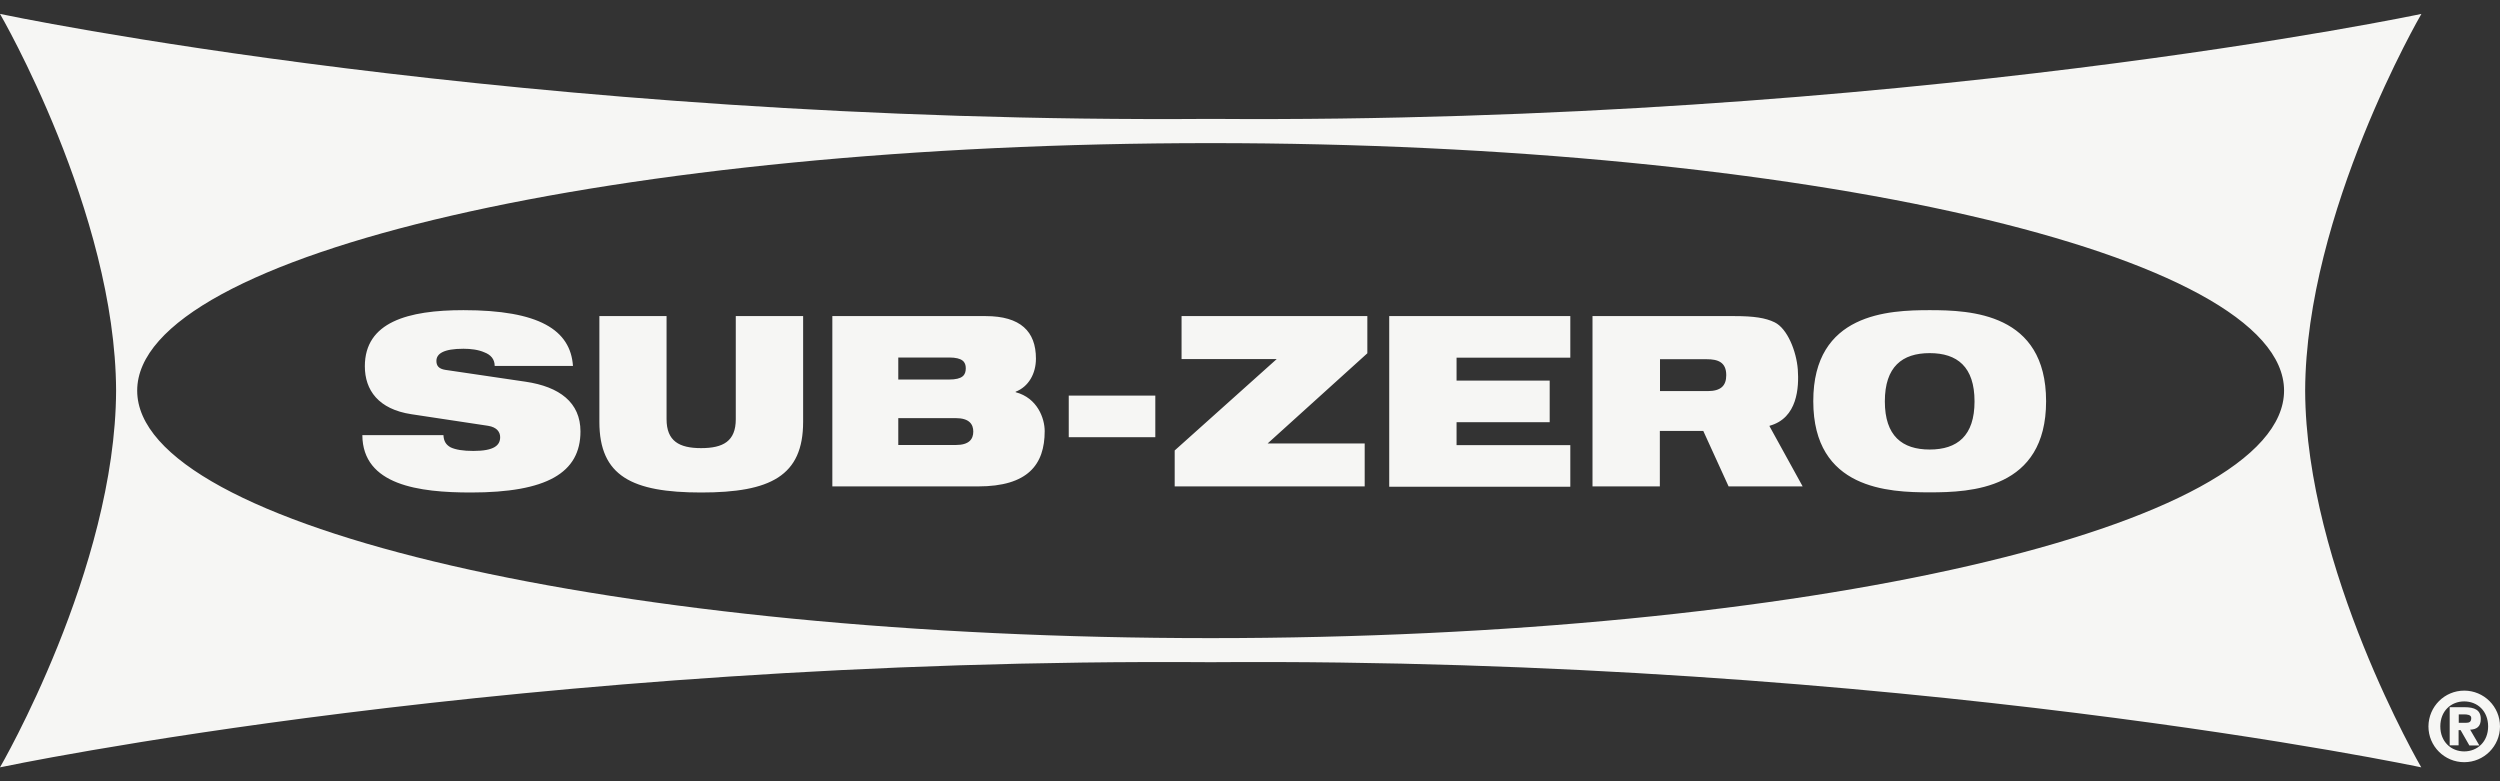 <?xml version="1.0" encoding="utf-8"?>
<!-- Generator: Adobe Illustrator 21.1.0, SVG Export Plug-In . SVG Version: 6.00 Build 0)  -->
<svg version="1.1" id="Layer_1" xmlns="http://www.w3.org/2000/svg" xmlns:xlink="http://www.w3.org/1999/xlink" x="0px" y="0px"
	 viewBox="0 0 160 50" style="enable-background:new 0 0 160 50;" xml:space="preserve">
<rect x="0" y="0" width="160" height="50" fill="#333333" stroke="none"/>
<style type="text/css">
	.st0{fill:#F6F6F4;}
</style>
<path id="sub-zero" class="st0" d="M154.97,0.89c0,0-33.2,7.04-77.39,6.72l0,0h-0.18l0,0C33.2,7.93,0,0.89,0,0.89
	S7.39,13.59,7.43,25C7.39,36.41,0,49.11,0,49.11s33.2-7.04,77.39-6.73l0,0h0.18l0,0c44.19-0.32,77.39,6.73,77.39,6.73
	s-7.39-12.7-7.43-24.11C147.57,13.59,154.97,0.89,154.97,0.89z M77.48,40.84c-37.94,0-68.7-7.09-68.7-15.84
	c0-8.75,30.76-15.84,68.7-15.84c37.94,0,68.7,7.09,68.7,15.84C146.18,33.75,115.43,40.84,77.48,40.84z M26.33,26.51
	c-2.11-0.32-2.98-1.54-2.98-3.07c0-2.83,2.76-3.59,6.31-3.59c4.85,0,6.85,1.27,7.01,3.57h-5.01c0-0.44-0.26-0.72-0.66-0.87
	c-0.38-0.17-0.87-0.23-1.34-0.23c-1.28,0-1.73,0.32-1.73,0.78c0,0.3,0.14,0.5,0.56,0.57l5.15,0.76c2.17,0.32,3.51,1.33,3.51,3.18
	c0,2.66-2.17,3.91-7.01,3.91c-3.31,0-6.93-0.46-6.95-3.67h5.19c0.02,0.37,0.15,0.61,0.46,0.78c0.32,0.15,0.79,0.23,1.46,0.23
	c1.34,0,1.71-0.37,1.71-0.88c0-0.32-0.2-0.64-0.78-0.73L26.33,26.51z M38.35,20.23h4.31v6.6c0,1.4,0.81,1.85,2.21,1.85
	c1.41,0,2.22-0.44,2.22-1.85v-6.6h4.31V27c0,3.46-2.09,4.52-6.52,4.52c-4.43,0-6.52-1.05-6.52-4.52V20.23z M53.28,20.23h9.8
	c2.23,0,3.22,0.98,3.22,2.72c0,0.96-0.47,1.8-1.3,2.12v0.03c1.4,0.37,1.86,1.68,1.86,2.49c0,2.14-1.07,3.54-4.26,3.54h-9.33V20.23z
	 M57.49,24.29h3.25c0.87,0,1.07-0.29,1.07-0.72c0-0.4-0.2-0.69-1.07-0.69h-3.25V24.29z M57.49,28.48h3.68
	c0.85,0,1.12-0.37,1.12-0.86c0-0.47-0.26-0.86-1.12-0.86h-3.68V28.48z M68.4,25.32h5.54v2.66H68.4V25.32z M75.18,28.83l6.53-5.85
	h-6.09v-2.75h11.89v2.38l-6.38,5.77h6.21v2.75H75.18V28.83z M88.91,20.23h11.59v2.66h-7.28v1.47h5.96v2.66h-5.96v1.47h7.28v2.66
	H88.91V20.23z M109.01,27.58h-2.78v3.55h-4.31v-10.9H111c1.23,0,1.99,0.11,2.58,0.4c0.81,0.4,1.39,1.84,1.48,3.02
	c0.08,1.13-0.01,3.11-1.81,3.6v0.03l2.12,3.85h-4.74L109.01,27.58z M106.24,25.03h3.05c0.84,0,1.19-0.34,1.19-1.02
	c0-0.83-0.53-1.02-1.25-1.02h-2.99V25.03z M123.5,19.85c2.61,0,7.45,0.18,7.45,5.83c0,5.65-4.84,5.83-7.45,5.83
	c-2.61,0-7.45-0.18-7.45-5.83C116.04,20.03,120.89,19.85,123.5,19.85z M123.5,28.77c1.76,0,2.87-0.87,2.87-3.08
	c0-2.22-1.11-3.09-2.87-3.09c-1.76,0-2.87,0.87-2.87,3.09C120.63,27.9,121.74,28.77,123.5,28.77z M157.71,44.2
	c1.26,0,2.29,1.02,2.29,2.29c0,1.26-1.02,2.29-2.29,2.29c-1.26,0-2.29-1.02-2.29-2.29C155.43,45.22,156.45,44.2,157.71,44.2z
	 M157.71,48.09c0.84,0,1.53-0.62,1.53-1.6c0-0.99-0.69-1.6-1.53-1.6c-0.85,0-1.53,0.62-1.53,1.6
	C156.18,47.47,156.87,48.09,157.71,48.09z M157.48,46.73h-0.13v0.97h-0.57v-2.44h0.93c0.66,0,1.06,0.17,1.06,0.76
	c0,0.49-0.27,0.66-0.68,0.68l0.59,1.01h-0.64L157.48,46.73z M157.82,46.26c0.22,0,0.34-0.06,0.34-0.31c0-0.21-0.28-0.23-0.46-0.23
	h-0.34v0.54H157.82z"/>
</svg>
